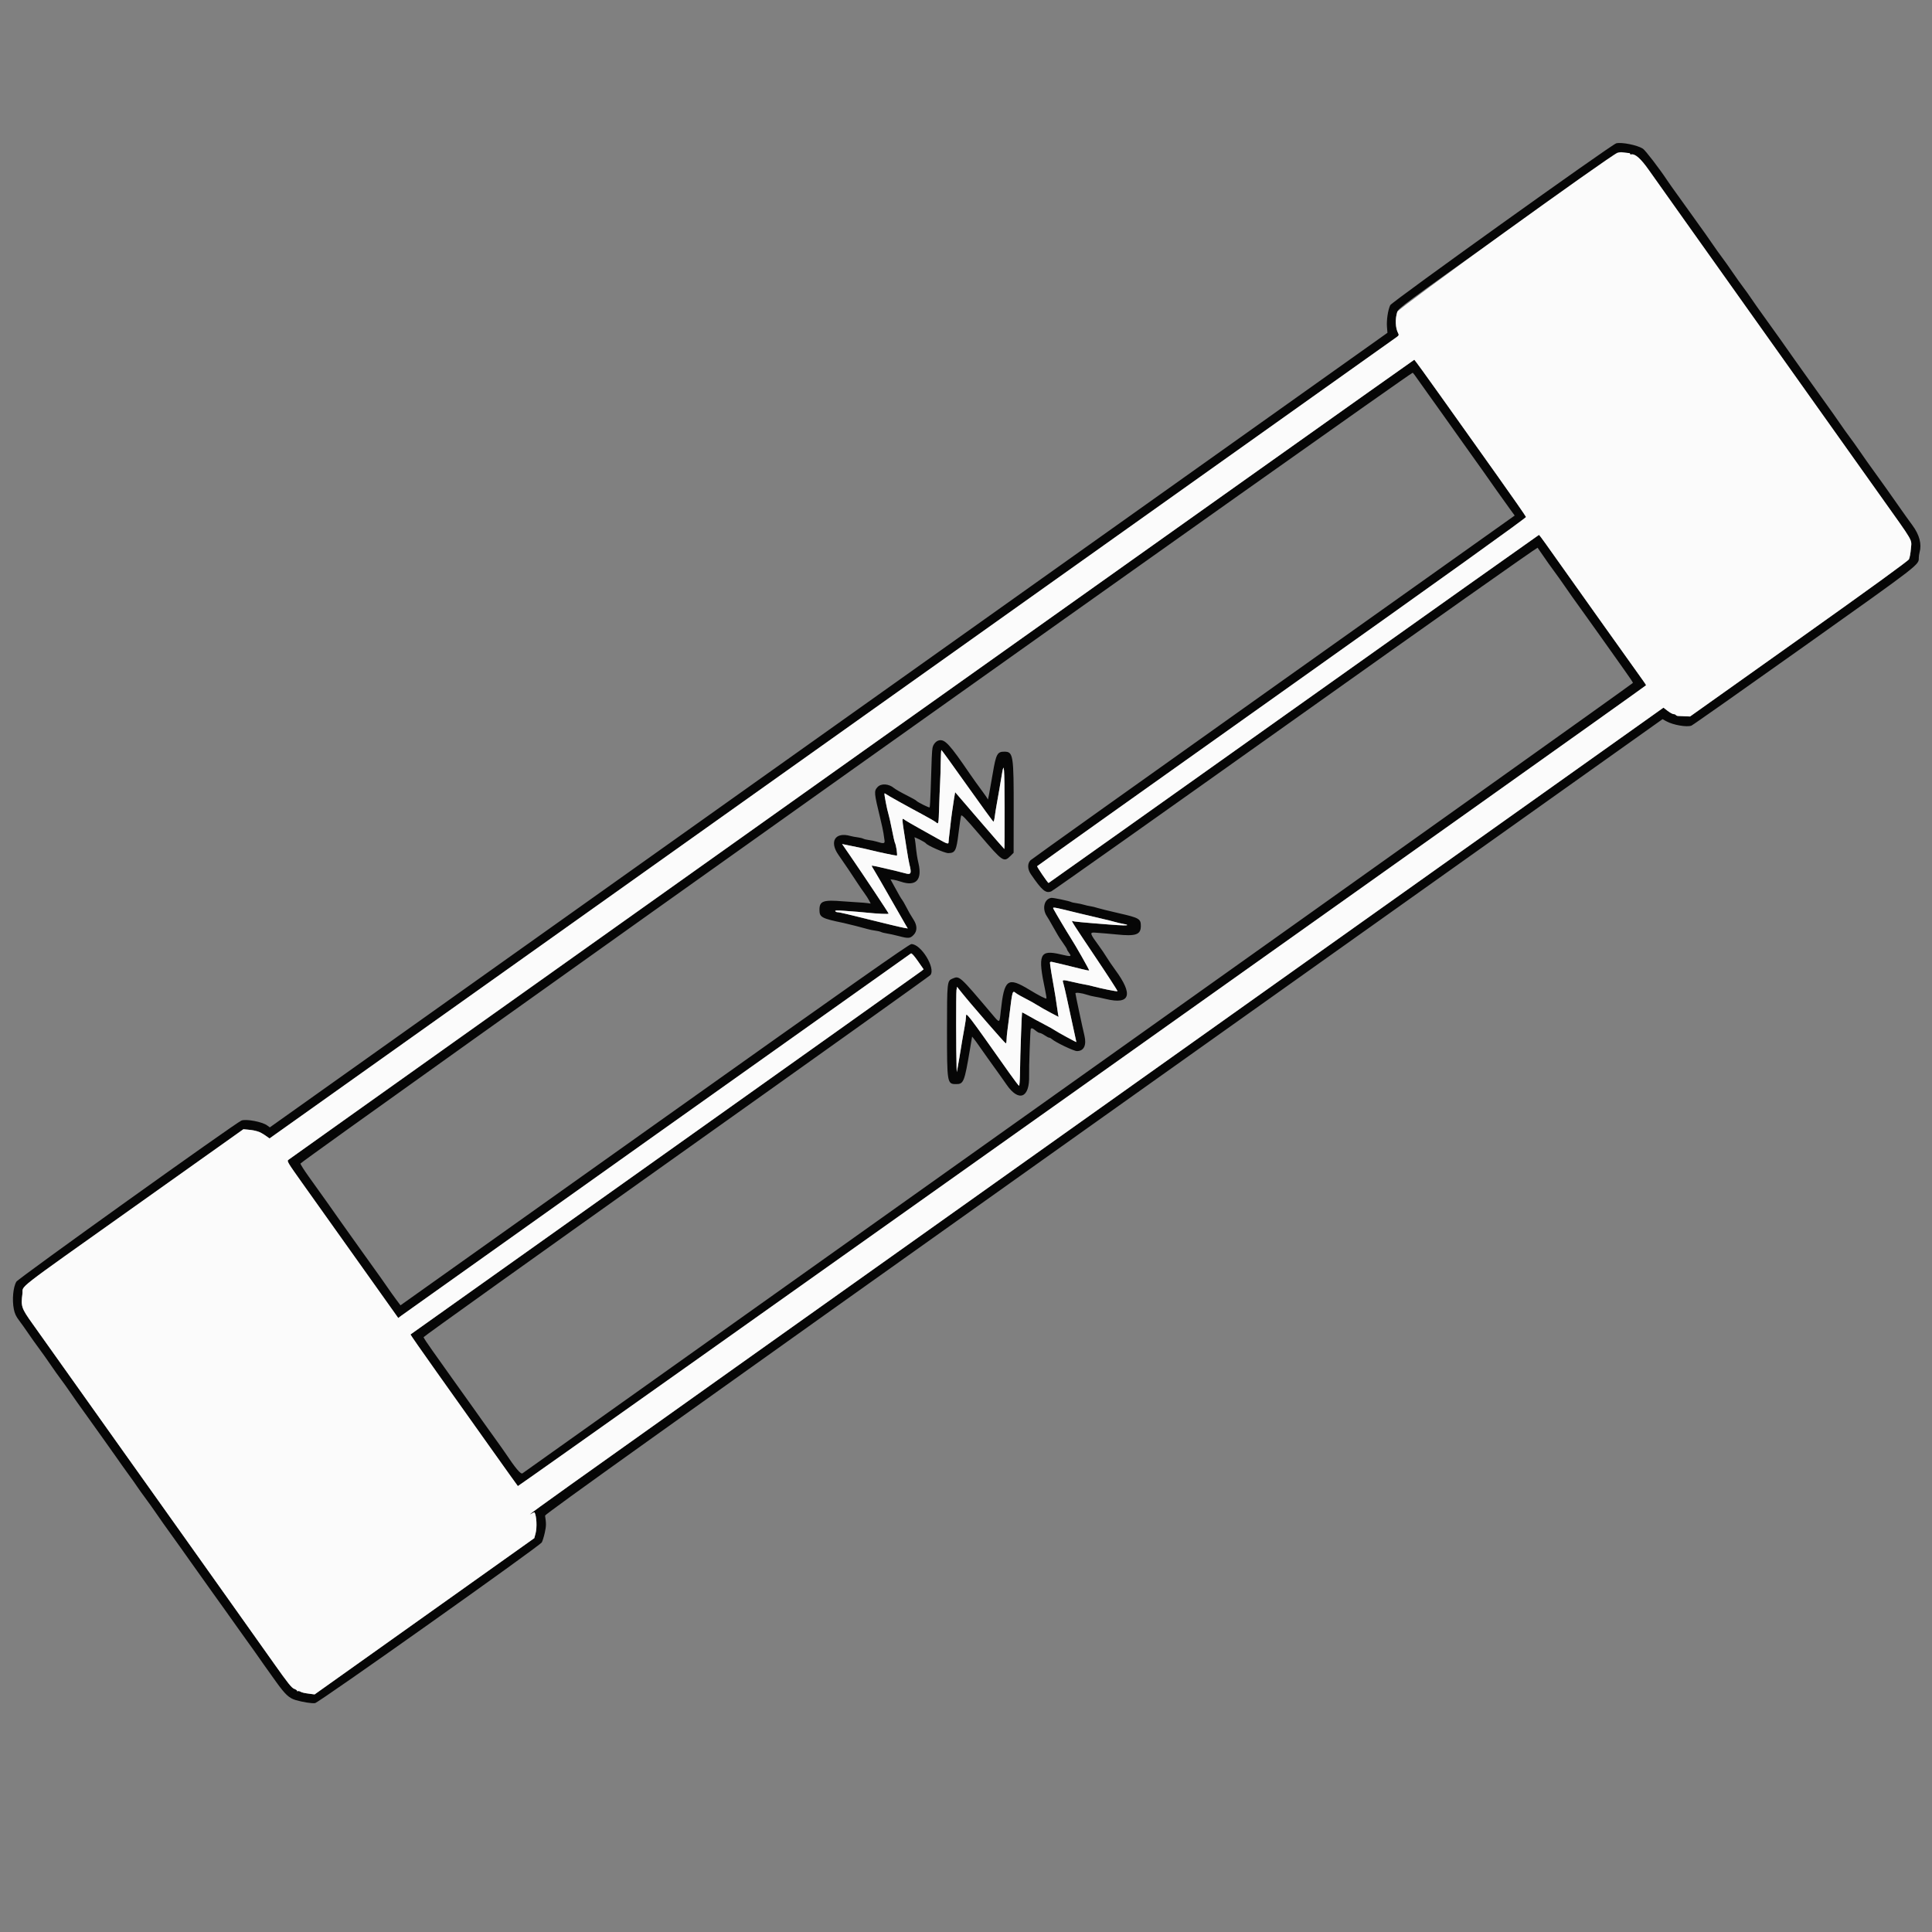 <svg id="svg" version="1.1" xmlns="http://www.w3.org/2000/svg" xmlns:xlink="http://www.w3.org/1999/xlink" width="400" height="400" viewBox="0, 0, 400,400"><rect x="0" y="0" width="400" height="400" fill="#808080" stroke="none"/><g id="svgg"><path id="path0" d="M334.623 29.674 C 333.632 29.927,288.164 62.489,287.833 63.183 C 287.364 64.165,287.046 66.286,287.158 67.681 L 287.256 68.903 171.559 151.157 L 55.861 233.411 55.314 233.007 C 54.301 232.258,50.963 231.624,49.992 231.996 C 48.818 232.445,3.808 264.666,3.393 265.354 C 2.722 266.465,2.478 269.091,2.864 271.047 C 3.046 271.969,3.316 272.546,3.958 273.391 C 4.427 274.007,5.286 275.215,5.867 276.074 C 6.448 276.934,7.417 278.296,8.020 279.102 C 8.623 279.907,9.715 281.445,10.446 282.520 C 11.177 283.594,12.144 284.956,12.595 285.547 C 13.046 286.138,13.985 287.456,14.681 288.477 C 15.377 289.497,16.599 291.229,17.397 292.324 C 18.195 293.420,19.155 294.762,19.531 295.307 C 19.907 295.852,20.836 297.153,21.595 298.198 C 22.353 299.243,23.472 300.821,24.080 301.704 C 24.688 302.588,25.781 304.126,26.510 305.122 C 27.238 306.118,28.096 307.329,28.415 307.813 C 28.735 308.296,29.489 309.351,30.091 310.156 C 30.694 310.962,31.757 312.456,32.453 313.477 C 33.149 314.497,34.372 316.229,35.170 317.324 C 35.968 318.420,36.929 319.761,37.305 320.305 C 37.681 320.849,38.666 322.238,39.493 323.391 C 40.986 325.472,41.646 326.398,44.044 329.785 C 44.729 330.752,45.894 332.378,46.632 333.398 C 47.371 334.419,48.453 335.941,49.037 336.780 C 49.620 337.619,50.499 338.849,50.989 339.514 C 51.479 340.179,52.308 341.338,52.831 342.090 C 54.035 343.823,54.718 344.787,57.095 348.111 C 59.027 350.813,59.841 351.577,61.214 351.981 C 62.680 352.411,64.606 352.714,65.231 352.612 C 66.056 352.478,111.717 320.108,112.170 319.336 C 112.328 319.067,112.609 318.159,112.795 317.317 C 113.098 315.945,113.106 315.434,112.850 313.795 C 112.805 313.509,137.883 295.591,228.502 231.163 L 344.211 148.895 345.006 149.334 C 346.404 150.106,349.245 150.598,350.195 150.234 C 350.464 150.131,360.967 142.739,373.535 133.808 C 397.840 116.536,397.266 116.981,397.266 115.447 C 397.266 115.167,397.339 114.676,397.428 114.354 C 397.904 112.643,397.399 110.729,395.956 108.770 C 395.211 107.760,394.116 106.230,393.521 105.371 C 392.072 103.276,388.961 98.898,387.560 96.984 C 386.936 96.131,385.821 94.549,385.081 93.468 C 384.342 92.388,383.367 91.021,382.914 90.430 C 382.462 89.839,381.523 88.521,380.827 87.500 C 380.131 86.479,378.909 84.748,378.111 83.652 C 377.313 82.557,376.353 81.214,375.977 80.669 C 375.601 80.125,374.672 78.824,373.913 77.779 C 373.154 76.734,372.047 75.176,371.452 74.316 C 370.112 72.381,367.134 68.192,365.042 65.300 C 364.174 64.100,363.073 62.535,362.594 61.821 C 362.115 61.107,361.341 60.023,360.873 59.412 C 360.405 58.801,359.424 57.422,358.694 56.348 C 357.964 55.273,356.997 53.911,356.546 53.320 C 356.094 52.729,355.156 51.411,354.460 50.391 C 353.764 49.370,352.542 47.639,351.744 46.543 C 350.946 45.447,349.985 44.106,349.609 43.562 C 349.233 43.018,348.237 41.629,347.395 40.476 C 346.553 39.323,345.544 37.896,345.153 37.305 C 343.581 34.929,340.659 31.122,340.153 30.790 C 339.021 30.048,335.747 29.387,334.623 29.674 M337.256 31.696 C 337.390 31.701,337.500 31.779,337.500 31.868 C 337.500 31.958,337.566 32.011,337.646 31.986 C 338.471 31.734,339.666 32.772,341.409 35.254 C 342.088 36.221,345.238 40.659,348.409 45.117 C 355.509 55.099,369.990 75.469,377.706 86.328 C 380.874 90.786,386.055 98.074,389.220 102.524 C 396.419 112.645,395.788 111.555,395.631 113.602 C 395.561 114.515,395.380 115.501,395.229 115.793 C 395.049 116.141,387.200 121.835,372.432 132.332 L 349.909 148.340 348.831 148.296 C 348.239 148.273,347.602 148.245,347.416 148.235 C 347.230 148.225,347.027 148.135,346.965 148.034 C 346.903 147.934,346.694 147.852,346.501 147.852 C 346.308 147.852,345.756 147.551,345.274 147.183 L 344.398 146.514 228.004 229.263 C 92.023 325.936,110.449 312.771,110.658 313.105 C 111.094 313.804,111.219 316.228,110.884 317.480 L 110.622 318.457 87.879 334.634 L 65.137 350.811 64.258 350.698 C 62.959 350.530,62.566 350.440,62.148 350.216 C 61.940 350.105,61.715 350.069,61.647 350.137 C 61.579 350.205,61.523 350.176,61.523 350.072 C 61.523 349.968,61.238 349.775,60.889 349.643 C 60.378 349.449,59.587 348.459,56.842 344.574 C 54.966 341.919,50.960 336.274,47.942 332.031 C 44.923 327.788,40.490 321.548,38.090 318.164 C 35.691 314.780,33.315 311.440,32.811 310.742 C 32.306 310.044,29.288 305.803,26.103 301.318 C 19.062 291.403,9.441 277.869,6.710 274.037 C 4.432 270.842,4.301 270.454,4.638 267.902 C 4.897 265.941,2.139 268.088,27.982 249.723 L 50.398 233.793 51.322 233.881 C 51.830 233.929,52.378 234.002,52.539 234.044 C 52.700 234.085,53.096 234.188,53.418 234.273 C 53.740 234.358,54.409 234.715,54.904 235.065 L 55.804 235.701 172.287 152.889 C 236.352 107.343,288.978 69.926,289.232 69.741 C 289.609 69.467,289.657 69.335,289.489 69.029 C 288.890 67.933,288.809 66.039,289.298 64.546 C 289.539 63.812,290.716 62.943,312.012 47.789 C 336.776 30.168,334.917 31.417,336.133 31.573 C 336.616 31.635,337.122 31.690,337.256 31.696 M176.367 157.161 C 112.397 202.654,59.897 239.993,59.700 240.135 C 59.366 240.374,59.569 240.714,62.517 244.855 C 71.329 257.231,73.149 259.789,77.619 266.076 L 82.452 272.875 83.072 272.408 C 83.877 271.801,188.307 197.577,188.608 197.398 C 188.752 197.312,189.278 197.895,190.030 198.972 L 191.223 200.684 190.803 201.027 C 190.572 201.216,166.685 218.213,137.721 238.800 C 108.757 259.386,85.027 276.256,84.988 276.288 C 84.949 276.320,87.372 279.801,90.373 284.023 C 93.374 288.245,98.358 295.259,101.448 299.609 C 104.539 303.960,107.136 307.591,107.219 307.679 C 107.322 307.788,339.860 142.729,340.789 141.887 C 340.825 141.854,340.510 141.359,340.089 140.787 C 339.396 139.845,323.315 117.245,320.067 112.646 C 319.327 111.599,318.679 110.742,318.627 110.742 C 318.575 110.742,295.724 126.958,267.847 146.777 C 239.969 166.597,217.131 182.813,217.095 182.813 C 216.935 182.812,214.648 179.455,214.726 179.335 C 214.774 179.260,237.582 163.027,265.410 143.262 C 299.585 118.989,315.986 107.229,315.942 107.031 C 315.906 106.870,313.155 102.915,309.828 98.242 C 306.501 93.569,301.344 86.318,298.367 82.129 C 295.390 77.939,292.892 74.497,292.815 74.478 C 292.739 74.460,240.337 111.667,176.367 157.161 M293.467 78.460 C 293.890 79.081,294.852 80.433,295.604 81.462 C 296.357 82.492,297.412 83.970,297.949 84.746 C 298.486 85.521,299.365 86.757,299.902 87.492 C 300.439 88.227,301.406 89.590,302.051 90.520 C 302.695 91.451,303.844 93.064,304.602 94.104 C 305.361 95.145,306.469 96.699,307.064 97.559 C 308.438 99.543,311.626 104.037,312.744 105.566 L 313.602 106.738 263.720 142.188 C 236.285 161.685,213.625 177.846,213.364 178.103 C 212.689 178.767,212.715 179.959,213.428 180.997 C 215.759 184.392,216.510 185.019,217.669 184.540 C 218.019 184.396,240.780 168.292,268.249 148.755 C 295.718 129.217,318.261 113.309,318.344 113.403 C 318.426 113.497,318.967 114.277,319.545 115.137 C 320.123 115.996,321.089 117.358,321.692 118.164 C 322.295 118.970,323.358 120.464,324.055 121.484 C 324.751 122.505,325.974 124.236,326.772 125.332 C 327.570 126.428,328.530 127.770,328.906 128.315 C 329.282 128.860,330.211 130.160,330.970 131.205 C 331.728 132.250,332.836 133.809,333.430 134.668 C 334.024 135.527,335.315 137.349,336.298 138.715 C 337.282 140.082,338.086 141.282,338.086 141.382 C 338.086 141.482,286.434 178.289,223.303 223.174 C 160.172 268.060,108.364 304.898,108.173 305.036 C 107.822 305.289,106.718 303.978,104.589 300.782 C 104.267 300.300,103.257 298.875,102.344 297.615 C 101.431 296.356,100.376 294.882,100.000 294.340 C 99.624 293.798,98.639 292.411,97.811 291.257 C 96.984 290.104,95.885 288.564,95.370 287.834 C 94.855 287.105,94.164 286.138,93.834 285.686 C 93.505 285.233,92.836 284.292,92.348 283.594 C 91.861 282.896,90.614 281.142,89.578 279.698 C 88.543 278.253,87.695 276.970,87.695 276.847 C 87.695 276.724,111.228 259.899,139.990 239.458 C 168.752 219.017,192.437 202.107,192.623 201.879 C 193.775 200.465,190.666 195.408,188.678 195.465 C 188.219 195.478,176.381 203.804,135.502 232.867 L 82.918 270.252 82.024 269.061 C 81.533 268.407,80.652 267.168,80.067 266.309 C 79.483 265.450,78.257 263.719,77.344 262.463 C 76.431 261.207,75.376 259.733,75.000 259.187 C 74.624 258.641,73.696 257.340,72.937 256.295 C 72.178 255.250,71.070 253.691,70.475 252.832 C 69.345 251.200,66.837 247.669,63.922 243.606 C 62.979 242.291,62.207 241.074,62.207 240.900 C 62.207 240.474,292.209 76.940,292.492 77.165 C 292.606 77.256,293.045 77.838,293.467 78.460 M194.434 153.281 C 193.805 153.407,193.211 154.081,193.071 154.827 C 192.945 155.503,192.893 156.672,192.680 163.656 C 192.623 165.528,192.531 167.104,192.475 167.161 C 192.356 167.279,189.884 166.043,189.725 165.786 C 189.666 165.691,188.724 165.165,187.631 164.617 C 186.539 164.070,185.400 163.416,185.101 163.166 C 184.006 162.247,182.413 162.151,181.681 162.961 C 180.927 163.796,180.955 164.108,182.249 169.434 C 182.563 170.723,182.858 172.085,182.905 172.461 C 182.952 172.837,183.046 173.473,183.114 173.875 C 183.251 174.688,183.048 174.732,181.456 174.238 C 181.085 174.123,180.396 173.982,179.924 173.926 C 179.452 173.869,178.913 173.741,178.727 173.641 C 178.541 173.542,177.999 173.412,177.524 173.354 C 177.049 173.296,176.396 173.173,176.074 173.081 C 172.926 172.181,171.637 174.227,173.602 177.005 C 174.570 178.373,176.682 181.507,177.713 183.105 C 177.990 183.535,178.537 184.326,178.929 184.863 C 179.321 185.400,179.783 186.119,179.955 186.460 L 180.268 187.080 179.636 186.985 C 179.288 186.933,178.345 186.856,177.539 186.814 C 176.733 186.771,175.371 186.679,174.512 186.608 C 170.424 186.269,169.661 186.546,169.661 188.369 C 169.661 189.921,170.067 190.140,174.707 191.101 C 175.417 191.247,178.991 192.159,179.677 192.368 C 180.047 192.481,180.737 192.619,181.209 192.676 C 181.681 192.733,182.216 192.859,182.398 192.956 C 182.579 193.053,183.121 193.189,183.600 193.258 C 184.080 193.326,185.220 193.579,186.133 193.819 C 188.098 194.335,188.442 194.304,189.166 193.549 C 189.925 192.757,189.919 191.628,189.151 190.429 C 188.479 189.379,188.146 188.798,187.508 187.555 C 187.244 187.042,186.923 186.489,186.796 186.328 C 186.551 186.019,186.107 185.253,185.024 183.266 L 184.366 182.059 184.949 182.132 C 185.270 182.173,185.953 182.350,186.467 182.527 C 189.604 183.602,190.966 182.221,190.171 178.772 C 189.875 177.484,189.783 176.878,189.541 174.618 C 189.478 174.032,189.380 173.477,189.323 173.385 C 189.266 173.293,189.749 173.484,190.396 173.811 C 191.043 174.138,191.624 174.487,191.685 174.587 C 191.973 175.052,195.621 176.651,196.351 176.631 C 197.778 176.594,198.011 176.133,198.459 172.445 C 198.674 170.681,198.913 169.077,198.991 168.880 C 199.105 168.591,199.853 169.365,202.888 172.910 C 207.663 178.489,207.822 178.596,209.252 177.167 L 209.858 176.560 209.872 167.919 C 209.891 156.288,209.786 155.625,207.923 155.625 C 206.485 155.625,206.219 156.124,205.549 160.074 C 204.887 163.973,204.542 165.784,204.514 165.508 C 204.502 165.390,203.936 164.555,203.256 163.653 C 202.576 162.750,201.449 161.177,200.753 160.156 C 196.620 154.102,195.642 153.038,194.434 153.281 M200.275 162.704 C 203.166 166.781,205.596 170.117,205.677 170.117 C 205.757 170.117,205.880 169.656,205.950 169.092 C 206.020 168.528,206.197 167.407,206.343 166.602 C 206.663 164.844,207.129 162.145,207.447 160.205 C 207.880 157.570,207.972 158.767,207.991 167.285 C 208.002 171.958,207.979 175.781,207.941 175.781 C 207.902 175.781,205.595 173.134,202.812 169.899 L 197.754 164.016 197.525 165.358 C 197.290 166.732,196.847 169.991,196.765 170.941 C 196.740 171.233,196.648 172.024,196.560 172.699 C 196.473 173.374,196.398 174.102,196.394 174.316 C 196.384 174.839,196.155 174.768,194.060 173.593 C 193.084 173.046,191.318 172.058,190.137 171.396 C 188.955 170.735,187.744 170.033,187.445 169.836 C 186.636 169.303,186.609 168.659,187.687 175.585 C 187.912 177.035,188.176 178.529,188.274 178.905 C 188.776 180.847,188.629 181.167,187.402 180.804 C 187.080 180.709,186.113 180.463,185.254 180.257 C 181.770 179.423,180.469 179.149,180.469 179.252 C 180.469 179.312,180.723 179.764,181.034 180.256 C 181.344 180.749,182.849 183.350,184.377 186.035 C 185.904 188.721,187.333 191.212,187.551 191.572 L 187.947 192.227 187.284 192.122 C 186.919 192.064,185.522 191.746,184.180 191.415 C 174.806 189.103,173.811 188.867,173.420 188.867 C 173.228 188.867,173.008 188.768,172.933 188.646 C 172.833 188.484,173.309 188.462,174.728 188.566 C 177.393 188.760,178.262 188.831,179.395 188.949 C 181.648 189.184,183.984 189.291,183.984 189.159 C 183.984 189.010,178.857 181.296,176.014 177.166 L 174.345 174.742 175.014 174.883 C 175.382 174.961,176.079 175.104,176.563 175.201 C 178.455 175.580,179.630 175.839,180.566 176.081 C 181.815 176.405,185.381 177.151,185.670 177.150 C 185.875 177.149,185.526 174.854,185.253 174.413 C 185.201 174.328,184.935 173.129,184.663 171.749 C 184.391 170.368,184.069 168.932,183.948 168.558 C 183.664 167.677,183.026 164.379,183.121 164.279 C 183.161 164.237,183.311 164.300,183.455 164.419 C 183.750 164.664,187.577 166.799,191.106 168.687 C 192.392 169.375,193.601 170.080,193.793 170.254 C 194.312 170.723,194.330 170.639,194.432 167.268 C 194.484 165.559,194.575 163.281,194.634 162.207 C 194.693 161.133,194.753 159.133,194.768 157.764 C 194.783 156.394,194.845 155.277,194.907 155.282 C 194.969 155.286,197.385 158.626,200.275 162.704 M217.654 185.897 C 216.207 186.111,215.709 188.097,216.713 189.650 C 217.025 190.132,217.392 190.747,217.529 191.016 C 217.665 191.284,217.991 191.855,218.254 192.285 C 218.516 192.715,218.843 193.286,218.981 193.555 C 219.118 193.823,219.605 194.566,220.064 195.205 C 220.523 195.844,220.898 196.441,220.898 196.531 C 220.898 196.622,221.090 196.955,221.324 197.271 C 221.924 198.083,221.784 198.110,219.605 197.595 C 215.233 196.561,214.803 197.556,216.394 205.027 C 216.582 205.912,216.695 206.677,216.645 206.727 C 216.523 206.849,215.099 206.117,213.117 204.913 C 208.603 202.172,207.919 202.682,207.200 209.326 C 206.916 211.947,207.032 211.910,205.355 209.928 C 198.549 201.889,198.669 201.997,197.177 202.620 C 196.092 203.074,196.067 203.319,196.067 213.251 C 196.067 224.316,196.090 224.453,197.976 224.453 C 199.504 224.453,199.684 224.001,200.808 217.318 L 201.263 214.617 201.657 215.103 C 201.874 215.371,202.358 216.038,202.734 216.586 C 203.360 217.498,205.580 220.614,207.005 222.578 C 207.324 223.019,207.947 223.906,208.389 224.549 C 210.932 228.256,213.209 227.335,213.067 222.656 C 213.021 221.100,213.300 213.214,213.408 213.039 C 213.564 212.787,213.814 212.871,214.418 213.379 C 214.737 213.647,215.127 213.867,215.284 213.867 C 215.442 213.867,215.894 214.087,216.290 214.355 C 216.686 214.624,217.109 214.844,217.230 214.844 C 217.351 214.844,217.588 214.968,217.758 215.121 C 218.513 215.798,222.313 217.617,222.974 217.617 C 224.415 217.617,224.998 216.392,224.513 214.384 C 224.104 212.692,222.656 205.893,222.656 205.663 C 222.656 205.421,223.953 205.579,225.067 205.957 C 225.533 206.115,226.214 206.284,226.580 206.332 C 226.947 206.381,228.037 206.610,229.004 206.843 C 234.005 208.044,234.677 205.947,230.927 200.842 C 230.299 199.987,229.478 198.782,229.102 198.164 C 228.726 197.546,228.018 196.498,227.529 195.835 C 225.656 193.294,225.566 193.009,226.660 193.086 C 227.968 193.177,230.048 193.354,231.152 193.467 C 235.179 193.883,236.198 193.526,236.198 191.699 C 236.198 190.233,235.850 190.032,231.641 189.071 C 229.653 188.616,227.658 188.124,227.207 187.976 C 226.756 187.828,226.097 187.668,225.742 187.620 C 225.388 187.573,224.790 187.438,224.414 187.321 C 224.038 187.204,223.335 187.055,222.852 186.990 C 222.368 186.925,221.893 186.824,221.796 186.765 C 221.436 186.548,218.052 185.838,217.654 185.897 M219.238 188.083 C 219.668 188.179,221.689 188.666,223.730 189.166 C 225.771 189.665,227.881 190.165,228.418 190.276 C 228.955 190.387,229.966 190.639,230.664 190.835 C 231.362 191.031,232.228 191.234,232.587 191.285 C 232.946 191.336,233.290 191.428,233.352 191.490 C 233.513 191.651,232.430 191.628,229.569 191.408 C 224.200 190.994,222.211 190.802,222.002 190.677 C 221.677 190.483,222.386 191.587,226.900 198.311 C 229.414 202.055,231.425 205.164,231.369 205.219 C 231.264 205.325,227.953 204.664,226.270 204.201 C 225.732 204.053,224.981 203.885,224.599 203.829 C 224.217 203.772,223.137 203.546,222.198 203.327 C 219.899 202.791,219.905 202.790,220.151 203.564 C 220.262 203.914,220.597 205.342,220.897 206.738 C 221.196 208.135,221.758 210.728,222.145 212.500 C 222.532 214.272,222.850 215.734,222.851 215.748 C 222.854 215.829,218.944 213.699,218.457 213.354 C 218.135 213.126,217.080 212.533,216.113 212.036 C 215.146 211.539,213.750 210.779,213.010 210.346 C 212.270 209.913,211.640 209.584,211.610 209.614 C 211.580 209.644,211.488 211.558,211.406 213.868 C 211.246 218.376,211.235 218.768,211.173 222.412 C 211.151 223.728,211.067 224.804,210.986 224.802 C 210.906 224.801,209.987 223.593,208.944 222.117 C 199.976 209.424,200.000 209.456,200.000 210.510 C 200.000 210.829,199.876 211.738,199.725 212.528 C 199.574 213.318,199.344 214.624,199.213 215.430 C 199.083 216.235,198.954 217.026,198.926 217.188 C 198.898 217.349,198.768 218.140,198.637 218.945 C 198.506 219.751,198.329 220.762,198.244 221.191 L 198.089 221.973 198.048 220.898 C 197.941 218.112,197.926 205.589,198.029 204.986 L 198.145 204.304 199.112 205.521 C 200.892 207.760,208.068 216.016,208.234 216.016 C 208.325 216.016,208.398 215.703,208.398 215.321 C 208.398 214.938,208.479 214.037,208.578 213.319 C 208.677 212.600,208.849 211.265,208.961 210.352 C 209.628 204.918,209.595 205.028,210.374 205.638 C 210.630 205.839,211.499 206.333,212.305 206.737 C 213.110 207.141,214.209 207.755,214.746 208.102 C 215.283 208.448,216.498 209.139,217.446 209.636 L 219.170 210.539 219.066 210.006 C 219.008 209.713,218.869 208.770,218.755 207.910 C 218.641 207.051,218.418 205.645,218.258 204.785 C 217.862 202.657,217.383 199.670,217.383 199.335 C 217.383 199.153,217.532 199.091,217.822 199.151 C 218.437 199.278,222.062 200.154,223.895 200.618 C 224.738 200.831,225.459 200.973,225.499 200.933 C 225.584 200.849,222.698 195.764,221.589 194.043 C 220.890 192.957,218.654 189.196,218.167 188.287 C 217.922 187.830,218.023 187.810,219.238 188.083 " stroke="none" fill="#060606" fill-rule="evenodd"></path><path id="path1" d="M334.863 31.633 C 332.948 32.482,289.527 63.846,289.298 64.546 C 288.809 66.039,288.890 67.933,289.489 69.029 C 289.657 69.335,289.609 69.467,289.232 69.741 C 288.978 69.926,236.352 107.343,172.287 152.889 L 55.804 235.701 54.904 235.065 C 54.409 234.715,53.740 234.358,53.418 234.273 C 53.096 234.188,52.700 234.085,52.539 234.044 C 52.378 234.002,51.830 233.929,51.322 233.881 L 50.398 233.793 27.982 249.723 C 2.139 268.088,4.897 265.941,4.638 267.902 C 4.301 270.454,4.432 270.842,6.710 274.037 C 9.441 277.869,19.062 291.403,26.103 301.318 C 29.288 305.803,32.306 310.044,32.811 310.742 C 33.315 311.440,35.691 314.780,38.090 318.164 C 40.490 321.548,44.923 327.788,47.942 332.031 C 50.960 336.274,54.966 341.919,56.842 344.574 C 59.587 348.459,60.378 349.449,60.889 349.643 C 61.238 349.775,61.523 349.968,61.523 350.072 C 61.523 350.176,61.579 350.205,61.647 350.137 C 61.715 350.069,61.940 350.105,62.148 350.216 C 62.566 350.440,62.959 350.530,64.258 350.698 L 65.137 350.811 87.879 334.634 L 110.622 318.457 110.884 317.480 C 111.219 316.228,111.094 313.804,110.658 313.105 C 110.449 312.771,92.023 325.936,228.004 229.263 L 344.398 146.514 345.274 147.183 C 345.756 147.551,346.308 147.852,346.501 147.852 C 346.694 147.852,346.903 147.934,346.965 148.034 C 347.027 148.135,347.230 148.225,347.416 148.235 C 347.602 148.245,348.239 148.273,348.831 148.296 L 349.909 148.340 372.432 132.332 C 387.200 121.835,395.049 116.141,395.229 115.793 C 395.380 115.501,395.561 114.515,395.631 113.602 C 395.788 111.555,396.419 112.645,389.220 102.524 C 386.055 98.074,380.874 90.786,377.706 86.328 C 369.990 75.469,355.509 55.099,348.409 45.117 C 345.238 40.659,342.088 36.221,341.409 35.254 C 339.666 32.772,338.471 31.734,337.646 31.986 C 337.566 32.011,337.500 31.958,337.500 31.868 C 337.500 31.779,337.390 31.701,337.256 31.696 C 337.122 31.690,336.616 31.635,336.133 31.573 C 335.649 31.511,335.078 31.538,334.863 31.633 M298.367 82.129 C 301.344 86.318,306.501 93.569,309.828 98.242 C 313.155 102.915,315.906 106.870,315.942 107.031 C 315.986 107.229,299.585 118.989,265.410 143.262 C 237.582 163.027,214.774 179.260,214.726 179.335 C 214.648 179.455,216.935 182.812,217.095 182.813 C 217.131 182.813,239.969 166.597,267.847 146.777 C 295.724 126.958,318.575 110.742,318.627 110.742 C 318.679 110.742,319.327 111.599,320.067 112.646 C 323.315 117.245,339.396 139.845,340.089 140.787 C 340.510 141.359,340.825 141.854,340.789 141.887 C 339.860 142.729,107.322 307.788,107.219 307.679 C 107.136 307.591,104.539 303.960,101.448 299.609 C 98.358 295.259,93.374 288.245,90.373 284.023 C 87.372 279.801,84.949 276.320,84.988 276.288 C 85.027 276.256,108.757 259.386,137.721 238.800 C 166.685 218.213,190.572 201.216,190.803 201.027 L 191.223 200.684 190.030 198.972 C 189.278 197.895,188.752 197.312,188.608 197.398 C 188.307 197.577,83.877 271.801,83.072 272.408 L 82.452 272.875 77.619 266.076 C 73.149 259.789,71.329 257.231,62.517 244.855 C 59.569 240.714,59.366 240.374,59.700 240.135 C 69.995 232.729,292.721 74.456,292.815 74.478 C 292.892 74.497,295.390 77.939,298.367 82.129 M194.768 157.764 C 194.753 159.133,194.693 161.133,194.634 162.207 C 194.575 163.281,194.484 165.559,194.432 167.268 C 194.330 170.639,194.312 170.723,193.793 170.254 C 193.601 170.080,192.392 169.375,191.106 168.687 C 187.577 166.799,183.750 164.664,183.455 164.419 C 183.311 164.300,183.161 164.237,183.121 164.279 C 183.026 164.379,183.664 167.677,183.948 168.558 C 184.069 168.932,184.391 170.368,184.663 171.749 C 184.935 173.129,185.201 174.328,185.253 174.413 C 185.526 174.854,185.875 177.149,185.670 177.150 C 185.381 177.151,181.815 176.405,180.566 176.081 C 179.630 175.839,178.455 175.580,176.563 175.201 C 176.079 175.104,175.382 174.961,175.014 174.883 L 174.345 174.742 176.014 177.166 C 178.857 181.296,183.984 189.010,183.984 189.159 C 183.984 189.291,181.648 189.184,179.395 188.949 C 178.262 188.831,177.393 188.760,174.728 188.566 C 173.309 188.462,172.833 188.484,172.933 188.646 C 173.008 188.768,173.228 188.867,173.420 188.867 C 173.811 188.867,174.806 189.103,184.180 191.415 C 185.522 191.746,186.919 192.064,187.284 192.122 L 187.947 192.227 187.551 191.572 C 187.333 191.212,185.904 188.721,184.377 186.035 C 182.849 183.350,181.344 180.749,181.034 180.256 C 180.723 179.764,180.469 179.312,180.469 179.252 C 180.469 179.149,181.770 179.423,185.254 180.257 C 186.113 180.463,187.080 180.709,187.402 180.804 C 188.629 181.167,188.776 180.847,188.274 178.905 C 188.176 178.529,187.912 177.035,187.687 175.585 C 186.609 168.659,186.636 169.303,187.445 169.836 C 187.744 170.033,188.955 170.735,190.137 171.396 C 191.318 172.058,193.084 173.046,194.060 173.593 C 196.155 174.768,196.384 174.839,196.394 174.316 C 196.398 174.102,196.473 173.374,196.560 172.699 C 196.648 172.024,196.740 171.233,196.765 170.941 C 196.847 169.991,197.290 166.732,197.525 165.358 L 197.754 164.016 202.812 169.899 C 205.595 173.134,207.902 175.781,207.941 175.781 C 207.979 175.781,208.002 171.958,207.991 167.285 C 207.972 158.767,207.880 157.570,207.447 160.205 C 207.129 162.145,206.663 164.844,206.343 166.602 C 206.197 167.407,206.020 168.528,205.950 169.092 C 205.880 169.656,205.757 170.117,205.677 170.117 C 205.596 170.117,203.166 166.781,200.275 162.704 C 197.385 158.626,194.969 155.286,194.907 155.282 C 194.845 155.277,194.783 156.394,194.768 157.764 M218.167 188.287 C 218.654 189.196,220.890 192.957,221.589 194.043 C 222.698 195.764,225.584 200.849,225.499 200.933 C 225.459 200.973,224.738 200.831,223.895 200.618 C 222.062 200.154,218.437 199.278,217.822 199.151 C 217.532 199.091,217.383 199.153,217.383 199.335 C 217.383 199.670,217.862 202.657,218.258 204.785 C 218.418 205.645,218.641 207.051,218.755 207.910 C 218.869 208.770,219.008 209.713,219.066 210.006 L 219.170 210.539 217.446 209.636 C 216.498 209.139,215.283 208.448,214.746 208.102 C 214.209 207.755,213.110 207.141,212.305 206.737 C 211.499 206.333,210.630 205.839,210.374 205.638 C 209.595 205.028,209.628 204.918,208.961 210.352 C 208.849 211.265,208.677 212.600,208.578 213.319 C 208.479 214.037,208.398 214.938,208.398 215.321 C 208.398 215.703,208.325 216.016,208.234 216.016 C 208.068 216.016,200.892 207.760,199.112 205.521 L 198.145 204.304 198.029 204.986 C 197.926 205.589,197.941 218.112,198.048 220.898 L 198.089 221.973 198.244 221.191 C 198.329 220.762,198.506 219.751,198.637 218.945 C 198.768 218.140,198.898 217.349,198.926 217.188 C 198.954 217.026,199.083 216.235,199.213 215.430 C 199.344 214.624,199.574 213.318,199.725 212.528 C 199.876 211.738,200.000 210.829,200.000 210.510 C 200.000 209.456,199.976 209.424,208.944 222.117 C 209.987 223.593,210.906 224.801,210.986 224.802 C 211.067 224.804,211.151 223.728,211.173 222.412 C 211.235 218.768,211.246 218.376,211.406 213.868 C 211.488 211.558,211.580 209.644,211.610 209.614 C 211.640 209.584,212.270 209.913,213.010 210.346 C 213.750 210.779,215.146 211.539,216.113 212.036 C 217.080 212.533,218.135 213.126,218.457 213.354 C 218.944 213.699,222.854 215.829,222.851 215.748 C 222.850 215.734,222.532 214.272,222.145 212.500 C 221.758 210.728,221.196 208.135,220.897 206.738 C 220.597 205.342,220.262 203.914,220.151 203.564 C 219.905 202.790,219.899 202.791,222.198 203.327 C 223.137 203.546,224.217 203.772,224.599 203.829 C 224.981 203.885,225.732 204.053,226.270 204.201 C 227.953 204.664,231.264 205.325,231.369 205.219 C 231.425 205.164,229.414 202.055,226.900 198.311 C 222.386 191.587,221.677 190.483,222.002 190.677 C 222.211 190.802,224.200 190.994,229.569 191.408 C 232.430 191.628,233.513 191.651,233.352 191.490 C 233.290 191.428,232.946 191.336,232.587 191.285 C 232.228 191.234,231.362 191.031,230.664 190.835 C 229.966 190.639,228.955 190.387,228.418 190.276 C 227.881 190.165,225.771 189.665,223.730 189.166 C 217.627 187.673,217.858 187.709,218.167 188.287 " stroke="none" fill="#fbfbfb" fill-rule="evenodd"></path></g></svg>